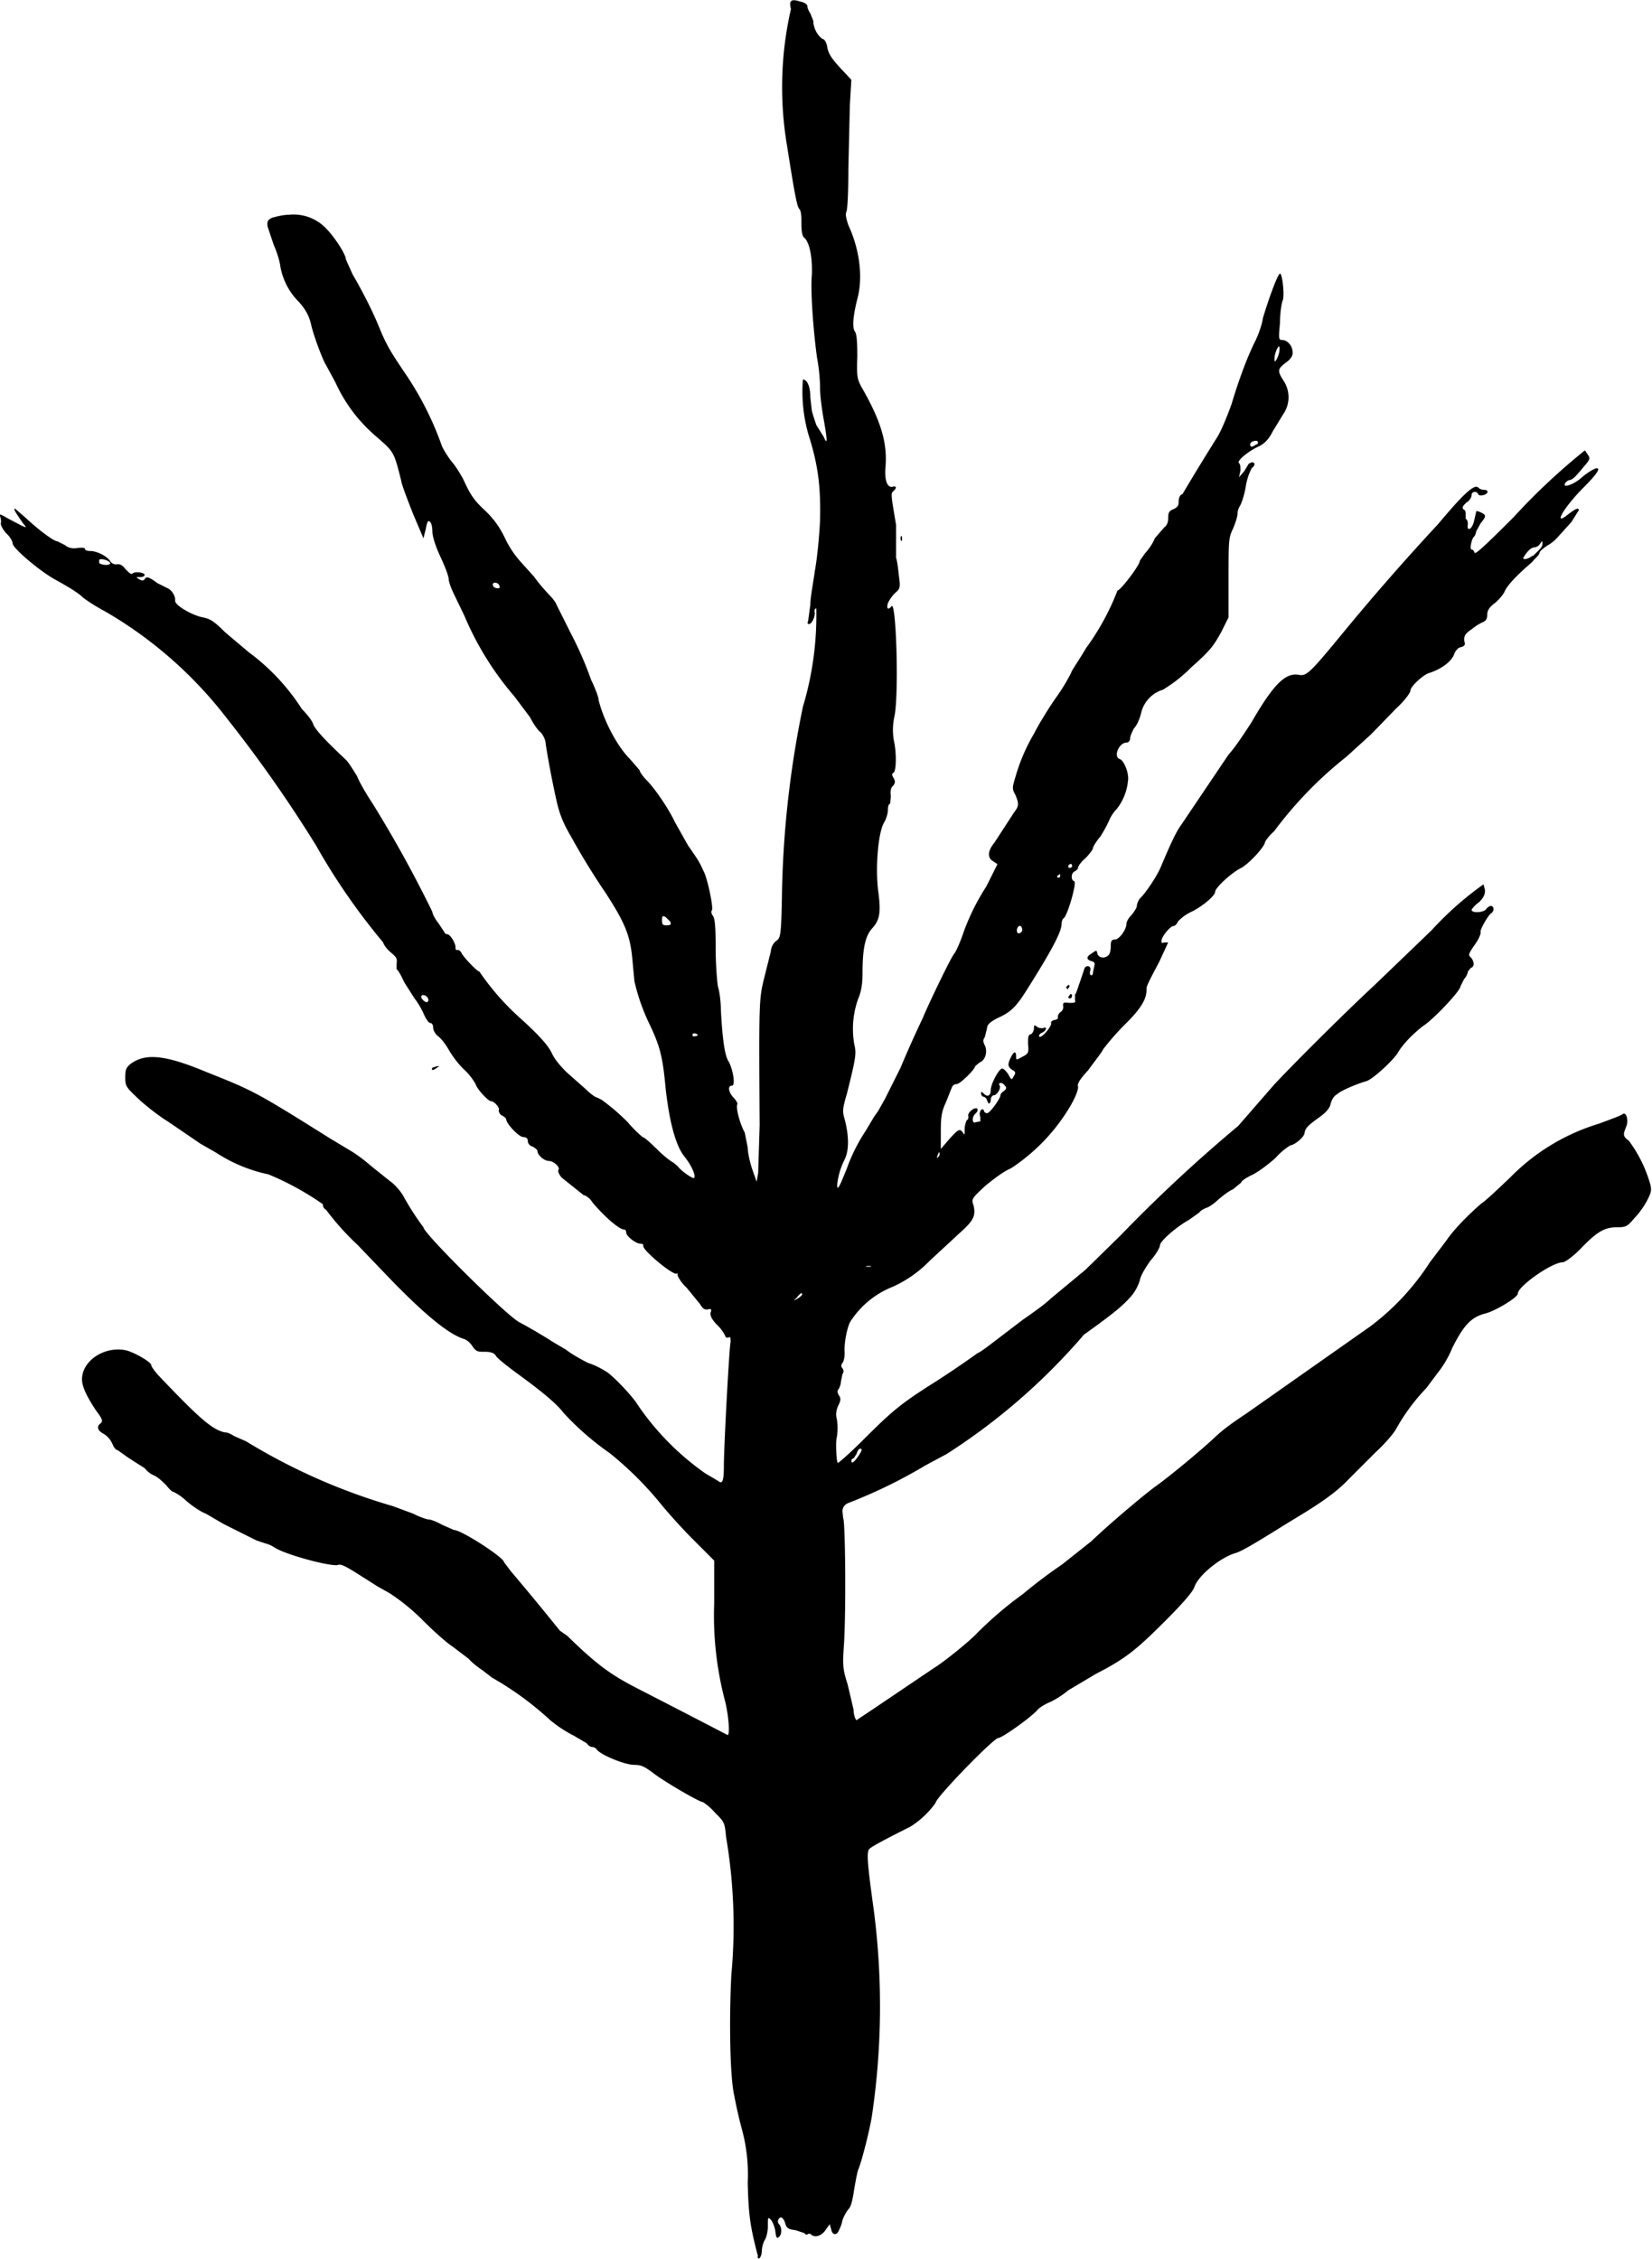<svg xmlns="http://www.w3.org/2000/svg" viewBox="0 0 221.6 303"><path d="M101.7 302.7c-1-3.8-1.3-5.4-1.4-10a23 23 0 00-.8-7.2 61 61 0 01-1-4.4c-.6-2.6-.7-10.3-.4-16.2a71 71 0 00-.7-18.5c-.2-2-.2-2-1.5-3.3a7.5 7.5 0 00-1.6-1.4c-.5 0-5.6-3-6.8-4-1-.7-1.4-1-2.4-1-1.3 0-4.4-1.3-5-2-.2-.3-.5-.4-.7-.4-.2 0-.5-.2-.7-.5l-1.7-1a17 17 0 01-3.2-2.1A42.3 42.3 0 0066 225l-1.3-1c-.6-.4-1.5-1.1-1.8-1.5l-2.1-1.6c-.8-.5-2.6-2.1-4-3.5a27.6 27.6 0 00-4.5-3.7l-1.6-.9-3-1.9c-1.3-.8-2-1.2-2.4-1-1 .2-6.7-1.3-8.4-2.3a4 4 0 00-1.3-.6l-1.2-.4-2-1-2.4-1.2-2.4-1.4c-.6-.2-1.8-1-2.6-1.7a7.3 7.3 0 00-1.7-1.2c-.2 0-.6-.4-1-.9-.4-.4-1-1-1.6-1.3-.5-.2-1-.6-1.3-1l-.8-.5-1.4-.9-1.4-1c-.2 0-.5-.3-.7-.8a3 3 0 00-1.2-1.4c-.8-.4-1-1-.4-1.4.3-.3.3-.5-.6-1.7-1.2-1.8-1.9-3.2-1.9-4.2 0-2.5 3-4.5 5.9-3.9 1.2.3 3.4 1.6 3.4 2 0 .2.4.7.8 1.2 5.5 5.8 7.3 7.4 9 7.8.5 0 1 .3 1.3.5l1.6.7a80.9 80.9 0 0019.7 8.7l2.7 1c1 .5 1.9.8 2.2.8.2 0 1 .3 1.7.7l1.6.7c1 0 6.7 3.7 6.7 4.3l.9 1.2a390.8 390.8 0 016.6 8l1 .7c4 3.9 5.8 5.2 9.5 7.1a2273.3 2273.3 0 0112 6.2c.3 0 .2-2.2-.3-4.4a44.9 44.9 0 01-1.5-13.2v-5.8l-3-3a75.9 75.9 0 01-4-4.4 46 46 0 00-7-7 38 38 0 01-6.2-5.4c-.9-1.2-2.8-2.8-6.1-5.2-1.5-1.1-2.9-2.2-3-2.5-.2-.3-.6-.5-1.4-.5-1 0-1.2 0-1.7-.7-.3-.5-.8-.9-1.1-1-2-.6-5-3-9.6-7.7L48 167a35.6 35.6 0 01-4.3-4.8c-.2 0-.4-.4-.4-.7a38.1 38.1 0 00-7.3-4 20.4 20.4 0 01-7-2.9l-2.1-1.2-4.4-3c-1-.6-2.7-1.9-3.8-2.9-1.8-1.7-1.9-1.8-1.9-3 0-1 .1-1.3.7-1.8 2-1.5 4.7-1.2 10 1 6.5 2.6 6.6 2.6 16.8 9l3 1.8a22 22 0 012.5 1.9l2.5 2c.6.4 1.4 1.3 1.8 2a35.6 35.6 0 002.7 4.2c0 .8 10.9 11.6 12.8 12.7a69.6 69.6 0 014.6 2.7l1.7 1c.9.7 2.2 1.4 3 1.8 1 .3 2 .9 2.5 1.2 1 .7 3.5 3.3 4.2 4.5a35.9 35.9 0 009 9.1l1.7 1c.6.5.8.1.8-2 0-2.4.7-15.7.9-16.6 0-.6 0-.8-.3-.6-.2 0-.4 0-.4-.2a5 5 0 00-1-1.4c-.9-.9-1-1.3-1-1.7.2-.5.1-.6-.3-.5-.4.1-.7 0-1.1-.7l-1.8-2.2a5.3 5.3 0 01-1.2-1.6c0-.3 0-.4-.1-.3-.4.4-4.7-3.2-4.5-3.7 0-.2-.1-.3-.4-.3-.6 0-1.9-1-1.9-1.5 0-.2-.1-.4-.3-.4-.6 0-2.5-1.6-4.2-3.6-.3-.5-.9-1-1.2-1l-3-2.4c-.3-.4-.5-.8-.4-1 .3-.3-.6-1.2-1.3-1.2-.6 0-1.5-.8-1.5-1.3 0-.2-.3-.4-.6-.6-.4-.1-.7-.4-.7-.8 0-.3-.2-.5-.6-.5-.6 0-2.3-1.8-2.3-2.4 0-.1-.3-.4-.6-.5-.3-.2-.4-.5-.4-.7.2-.3-.6-1.2-1-1.2s-1.9-1.6-2.1-2.3a8 8 0 00-1.6-2 13 13 0 01-2-2.6c-.4-.7-1-1.5-1.4-1.8-.4-.3-.7-.8-.7-1.2 0-.4-.2-.6-.4-.6s-.6-.6-.9-1.3a10 10 0 00-1.2-2l-1.4-2.2c-.4-.9-.8-1.6-1-1.7v-.8c.1-.6 0-.8-.7-1.4-.5-.4-1-1-1.1-1.4a86.6 86.6 0 01-9-13 179.2 179.2 0 00-12-17.1A56 56 0 0014.1 82a24 24 0 01-2.9-1.8c-.6-.6-1.7-1.3-3.5-2.3-2.3-1.2-6-4.4-6-5 0-.3-.4-1-.9-1.4-.4-.5-.7-1-.7-1.3.1-.2 0-.7-.1-1-.2-.3 0-.3 1 .3l1.9 1c.7.3.7.3.2-.3-1.1-1.6-1.3-1.9-1.1-2l1.5 1.3c1.6 1.5 3.7 3.1 4.2 3.1l1 .5c.5.4 1 .5 1.7.4.7-.1 1 0 1 .1 0 .2.3.3.7.3.9 0 2.3.7 2.7 1.4.2.3.6.4.8.4.3-.1.8 0 1.2.6.6.6.8.8 1 .6.4-.3 1.6-.1 1.6.2 0 .2-.3.3-.6.3-.6 0-.6 0-.1.3.3.2.5.2.7 0 .2-.4.5-.4 1.7.5l1.4.7c.6.3 1 1 1 1.6-.2.6 2.2 2 3.7 2.3 1 .2 1.5.5 3 2l3.2 2.7a28.7 28.7 0 017.1 7.6c.7.7 1.4 1.6 1.5 2 .2.6 1.3 1.9 4.4 4.8.4.4 1 1.4 1.5 2.2.3.8 1.3 2.5 2.1 3.7a164.6 164.6 0 018 14.5c0 .3.4 1 .8 1.5l.8 1.2c0 .1.2.3.4.3.4 0 1.2 1.3 1.1 1.9 0 .1.1.3.3.2.2 0 .4.2.5.4.2.5 2.1 2.5 2.4 2.5a34.5 34.5 0 005.2 6c2.9 2.6 4 3.9 4.5 4.9.4.9 1.2 1.8 2 2.6l2.6 2.3c.6.6 1.3 1.1 1.5 1.1l.6.3a28.5 28.5 0 013.5 3c1 1.2 2 2 2 2 .2 0 1.1.8 2 1.7 1 1 2 1.7 2.1 1.7l.6.5c.4.6 2 1.7 2.2 1.6.3-.3-.4-1.8-1.3-2.9-1.2-1.5-2-4.7-2.5-9-.4-4.3-.7-5.7-2.3-9a27.2 27.2 0 01-1.9-5.5l-.3-3.2c-.3-3-1-4.7-3.6-8.7a94.8 94.8 0 01-4.6-7.5c-1-1.7-1.5-2.9-1.9-4.6a127 127 0 01-1.5-7.8c0-.6-.4-1.3-.7-1.6-.4-.3-1-1.2-1.4-2l-2.1-2.8a40.8 40.8 0 01-6.7-10.8l-1.3-2.7c-.3-.6-.7-1.5-.8-2.1 0-.6-.6-2-1.2-3.3-.6-1.3-1-2.6-1-3.2 0-.5-.1-1.1-.3-1.3-.3-.3-.4 0-.6 1l-.3 1.2-1.4-3.3c-.7-1.8-1.5-3.8-1.6-4.5-1-4-1-3.8-3.5-6a20.7 20.7 0 01-5.3-7.1l-1.3-2.4c-.3-.4-1.6-3.7-2-5.5-.3-1.2-.8-2-1.6-2.9a8.9 8.9 0 01-2.5-4.8c-.1-.8-.5-2-.9-2.9l-.8-2.4c-.1-.7 0-.9.6-1.2.4-.1 1.4-.4 2.3-.4a6 6 0 015 1.9c1 1 2.6 3.4 2.6 4.1l.9 2c1.4 2.4 2.6 4.8 3.4 6.7 1.1 2.7 1.5 3.4 3.8 6.8a42.3 42.3 0 014.7 9.3c.1.4.7 1.4 1.3 2.2.7.8 1.4 2 1.7 2.6 1 2.2 1.5 2.8 3 4.2 1 1 1.8 2 2.6 3.7a13 13 0 002 3l1.8 2a24 24 0 002 2.4c.6.6 1 1.2 1 1.3l2 4a47.6 47.6 0 012.7 6.2c.5 1 1 2.3 1 2.7.7 2.8 2.5 6.2 4.2 7.9l1.3 1.5c0 .2.4.8 1 1.4 1.4 1.5 3 4 3.7 5.5l1.8 3.2c1.6 2.3 1.5 2.2 2.2 3.7.5 1.2 1.2 4.6 1 5-.2.2 0 .5.1.7.3.3.4 1.5.4 4.4 0 2.2.2 4.5.3 5.1.2.6.4 2 .4 3.2.2 3.7.5 6 1 6.8.6 1 1 3.3.5 3.3-.6 0-.5.8.1 1.5.4.4.7.9.6 1-.2.5.3 2.5 1 3.8l.4 2c0 .7.3 2 .6 2.9l.6 1.7.2-1.2.2-6.4c-.1-16.3-.1-16.9.6-19.7l.9-3.6a2 2 0 01.7-1.4c.6-.4.7-.5.8-6.8a135.2 135.2 0 012.8-24.6 42.8 42.8 0 001.8-13.2c-.2 0-.3.3-.2.6 0 .6-.4 1.5-.8 1.5-.2 0-.2-.2-.1-.4l.3-2.2c0-1 .4-3 .6-4.5.3-1.6.6-4.6.7-6.8.1-4.2-.2-7-1.3-10.7a20.9 20.9 0 01-1-8.2c.6 0 1 1 1 2.4l.2 1.8.2.7.4 1.2 1 1.6c.5 1.2.5.5 0-2.3-.2-1.1-.5-3.1-.5-4.3 0-1.3-.2-3-.4-4-.5-3.6-.9-9-.7-11.1.1-2.3-.3-4.4-1-5-.3-.2-.4-.9-.4-2 0-.8 0-1.6-.3-1.9-.3-.4-.6-1.9-1.6-8.3a47 47 0 01.5-18.5c-.3-1.1 0-1.4 1.2-1 .6.1 1 .4 1 .6 0 .3.2.7.4 1l.4 1c0 1 .6 2 1.2 2.4.4.1.6.6.7 1.3.2.8.6 1.4 1.7 2.6l1.5 1.6-.2 3.4-.2 8.6c0 3-.1 5.5-.3 5.8-.1.3 0 .8.3 1.7 1.5 3.2 2 7 1.2 9.9-.6 2.4-.7 3.9-.3 4.4.2.3.3 1.2.3 3.3-.1 2.7 0 3 .5 4 2.6 4.5 3.5 7.4 3.3 10.6-.2 2 .2 3 .9 2.9.6-.2.6.2.1.6-.3.3-.3.4.4 4.5v4.4c.2.6.3 1.8.4 2.6.2 1.4.1 1.6-.5 2.1a5 5 0 00-1 1.4c-.2.7 0 1 .5.4.6-.7 1 11.4.4 14.7a8.3 8.3 0 00-.1 3.3c.4 1.8.3 4 0 4.3-.3.2-.3.3 0 .8.2.4.2.6-.1 1-.3.2-.4.7-.3 1.4l-.1 1c-.2 0-.3.4-.3.8 0 .5-.2 1.2-.5 1.7-.8 1.3-1.2 6-.8 9.2.4 2.9.2 3.9-.8 5s-1.3 2.9-1.3 6.1c0 1.4-.2 2.5-.6 3.4a12 12 0 00-.5 6.1c.3 1.2.2 1.8-1 6.6-.6 2-.6 2.4-.3 3.4.6 2.3.6 4.2 0 5.4a9.9 9.9 0 00-1 3.4c0 .9.3.3 1.3-2.2a23.5 23.5 0 012.5-5l1.2-2 .5-.7.9-1.6 2.1-4.2a144.4 144.4 0 013-6.7c.5-1.3 3.7-8 4.2-8.6.2-.2.8-1.5 1.3-3a30 30 0 013-6l1.5-3-.6-.4c-.8-.5-.7-1.4.2-2.5l1.3-2 1.3-2c.7-.9.7-1.2.2-2.4-.5-.9-.4-1 .1-2.7a24.8 24.8 0 012.4-5.5c.5-1 1.8-3.2 3-4.9a25 25 0 002-3.3c0-.2 1-1.6 2-3.3a33.4 33.4 0 004.2-7.7c.4 0 3-3.4 3-4l.7-1c.3-.3 1-1.2 1.3-2l1.3-1.5c.3-.2.5-.6.5-1.2 0-.7.1-1 .7-1.2.6-.3.7-.5.7-1s.2-1 .5-1a338.7 338.7 0 014.7-7.7c.6-1 1.4-3 1.9-4.4.9-3 2-6.1 3.2-8.5.4-.8.9-2.2 1-3 .7-2.4 2-6 2.3-6 .3 0 .6 2.6.4 3.5-.2.4-.4 1.8-.4 3.1-.2 2.1-.2 2.3.3 2.3.7 0 1.4.8 1.4 1.7 0 .5-.3.9-1 1.4-1 .8-1.1 1-.2 2.4a4 4 0 01-.1 4.5l-1.4 2.3c-.5 1-1 1.5-1.7 1.9-1.6.7-3.2 2.1-2.8 2.3.2.2.2.6.2 1l-.2.9.7-.8.6-1 .4-.2c.5 0 .5.4 0 .8a8 8 0 00-.8 2.5c-.2 1.2-.6 2.3-.8 2.6a2 2 0 00-.3 1c0 .4-.3 1.3-.6 2-.6 1.2-.6 1.7-.6 6.6v5.3l-1 2c-1 1.8-1.4 2.4-4 4.7a19.6 19.6 0 01-3.8 3 4.3 4.3 0 00-2.9 3c-.2.9-.6 1.8-1 2.2-.2.4-.5 1-.5 1.3 0 .3-.2.6-.5.6-1 0-1.8 1.9-.9 2.2.6.2 1.3 2 1.1 3a7.2 7.2 0 01-1.5 3.7c-.4.4-.8 1-1 1.5a18 18 0 01-1.2 2.2c-.6.7-1 1.4-1 1.6 0 .1-.4.7-1 1.3-.6.5-1 1.1-1 1.3 0 .2-.3.4-.5.5-.4.2-.5 1.1 0 1.3.4.1-1 5-1.5 5 0 0-.2.3-.2.7 0 1-1.1 3.2-4.5 8.6-1.5 2.4-2.2 3.2-4 4-1.2.6-1.5 1-1.5 1.4l-.3 1.2c-.3.4-.2.7 0 1.1.4.8.1 2-.7 2.3l-.6.5c0 .4-2 2.4-2.5 2.4-.3 0-.5.2-.6.4l-.8 2c-.6 1.3-.7 2-.7 4v2.3l1.2-1.4c1.2-1.3 1.3-1.3 1.7-.9.3.5.3.5.3-.4 0-.5.2-1 .3-1.2.2 0 .2-.3.2-.5-.2-.4.8-1.3 1.2-1 .1.2 0 .4-.2.6-.6.5-.5 1.5 0 1.2l.6-.1v-.6c-.3-.7.3-1.4.5-.8 0 .2.3.3.4.3.4 0 1.8-2 1.8-2.4 0-.2.2-.4.5-.6.3-.3.4-.4 0-.8-.3-.4-.9-.3-.6.1.2.4-.4 1.3-.8 1.3-.2 0-.4.3-.4.6s-.1.5-.3.5l-.2-.4c0-.2-.2-.4-.4-.5-.3 0-.4-.3-.4-.5s0-.2.3 0c.5.6 1 .4 1-.4s1-2.7 1.5-2.9c.2 0 .5.3.8.7.5.9.5.9.8.3.3-.4.2-.6-.2-.8-.6-.4-.7-.7-.2-1.7.4-.8.7-.9.7-.1 0 .5 0 .5.9 0 .8-.4.8-.6.7-1.7 0-.9 0-1.2.4-1.3.2-.1.4-.5.4-.8 0-.4 0-.5.4-.2.2.2.6.2.8.2.6-.3.5.3-.1.6-.3.1-.5.4-.4.5.2.4 1.7-1.3 1.6-1.8-.1-.1.1-.3.4-.4.3 0 .6-.2.5-.4 0-.2.1-.5.4-.7.2-.1.4-.5.3-.8 0-.4 0-.5.8-.4.8 0 .9 0 .8-.4v-.7c.2-.2.4-1 .7-1.8l.6-1.8c.4-.5 1-.1.7.5 0 .3 0 .5.2.5.1 0 .2-.1.2-.3l.2-1c.1-.3 0-.5-.4-.6-.7-.2-.7-.6 0-1 .7-.5.7-.5.8 0 .2.6 1 .7 1.5.2.2-.2.3-.7.3-1.2 0-.7.1-.9.6-.9s1.5-1.3 1.5-2.1c0-.3.3-.8.7-1.2.4-.5.7-1 .7-1.2 0-.3.2-.7.4-1 .7-.6 2.3-3 2.8-4.2 1.3-3.1 2.1-4.8 2.7-5.6l6.4-9.5c1-1.1 2.2-3 3-4.2 3-5.2 4.6-6.8 6.4-6.5 1 .2 1.4-.1 5.6-5.2a323.3 323.3 0 0113.1-15c3.6-4.3 4.9-5.4 5.4-4.9.2.2.5.3.8.3.6 0 .6.5-.1.7-.4.1-.7 0-.7-.1-.2-.5-.9-.4-.9.1 0 .3-.3.8-.7 1-.6.6-.6.7-.3 1 .2 0 .2.4.2.6v.6c.2 0 .3.4.3.7-.2 1 .5.8.8-.3l.3-1.3c0-.2.1-.2.6 0 .8.4.8.5 0 1.5l-.6 1.1c0 .2-.1.5-.3.7-.3.3-.6 1.7-.3 1.7.2 0 .3.2.4.4 0 .4 1.4-.9 5.2-4.7a86 86 0 019.6-9l.4.6c.3.4.3.6-.3 1.3-1.5 1.8-1.7 2-2.2 2.1-.2 0-.5.3-.6.5-.2.6 1.3 0 2.2-.8.8-.7 1.8-1.3 2.1-1.3.5 0 0 .8-1.7 2.5-2.7 2.7-4.2 5.3-2.3 3.8 1.3-1 1.5-1 1.6-.7l-1 1.6-1.9 2.1a5 5 0 01-1.4 1.1c-.4.3-1 .7-1 1 0 .2-.6.7-1 1.2-2.1 1.8-3.4 3.2-3.7 4-.2.4-.8 1.1-1.3 1.5-.7.5-1 1-1 1.5s-.1.8-.5 1a7 7 0 00-1.6 1c-.9.6-1 .9-1 1.5.2.6.1.7-.4.9-.4 0-.8.5-1 1.1-.5 1-1.8 1.9-3.4 2.4-.8.3-2.4 1.8-2.4 2.3 0 .3-.8 1.4-1.9 2.4l-3.4 3.5-3.3 3a53.2 53.2 0 00-9.7 10 6 6 0 00-1.2 1.4c0 .6-2.1 2.9-3.2 3.5-1.4.7-3.5 2.7-3.5 3.2s-1.5 1.8-3 2.6a6 6 0 00-2 1.4c-.1.3-.4.6-.6.6-.4 0-1.6 1.4-1.6 2 0 .3 0 .3.4.2h.5l-1.2 2.6c-1.7 3.2-1.7 3.3-1.7 3.7 0 1.3-.7 2.5-2.8 4.6a32.5 32.5 0 00-3 3.4c-.3.6-1.3 1.8-2 2.8-1.1 1.2-1.5 1.8-1.4 2.2.1.3-.3 1.4-1 2.6a25.5 25.5 0 01-8 8.4c-1 .4-2.4 1.5-3.5 2.4-1.8 1.7-1.8 1.7-1.5 2.6.3 1.4 0 2-1.9 3.7l-4 3.7a16 16 0 01-5 3.5 12 12 0 00-5.6 4.6c-.4.6-.9 2.8-.8 4.2 0 .6-.1 1.2-.3 1.4-.2.3-.2.5 0 .7.2.3.2.5 0 .8l-.2 1c0 .4-.2.8-.3 1-.2.2-.2.4 0 .8.3.4.3.7 0 1.3-.3.6-.4 1.2-.3 1.7.2.8.2 2 0 2.9-.1.8 0 3.2.2 3.2.1 0 1.6-1.3 3.2-2.9 4-4 5.1-4.9 8.8-7.3a124.4 124.4 0 006.7-4.5c.5-.2 1.5-1 2.3-1.6l3.8-2.9c1.3-.9 3-2.1 3.7-2.8l4.7-3.9 4.7-4.6a202.4 202.4 0 0115.8-14.7l4.7-5.4c1.9-2.1 9.6-9.8 13.5-13.4l7.7-7.4a44 44 0 017-6.2l.2.8c0 .6-.2 1-.8 1.6-.6.4-1 1-1 1 0 .5 1.5.4 1.9 0 .2-.3.5-.5.7-.5.4 0 .5.7 0 1-.4.3-1.5 2.2-1.4 2.5.1.1-.2.9-.7 1.6-.9 1.3-1 1.5-.6 1.8.5.6.5 1.3 0 1.4l-.4.5c0 .2-.2.7-.5 1l-.5 1c0 .6-3.7 4.5-5 5.3-1.3 1-2.7 2.4-3.4 3.6-.6 1-3.3 3.5-4.2 3.8-1.4.4-3.5 1.3-4 1.8-.4.2-.7.8-.8 1.2-.1.6-.6 1.2-1.6 1.9-1.4 1-1.8 1.4-1.9 2 0 .6-1.4 1.7-1.9 1.7a9 9 0 00-2 1.7c-1 .9-2.5 2-3.2 2.3-.8.4-1.4.8-1.4 1l-1.1.9c-.7.3-1.5 1-2 1.4-.4.4-1.2 1-1.6 1.1-.5.2-.9.5-.9.6l-1.4 1c-1.8 1-3.9 2.9-3.9 3.4 0 .3-.5 1.2-1.3 2.1-.7 1-1.3 2-1.4 2.6a6 6 0 01-1.3 2.3c-1 1.1-2 2-6.2 5A83.5 83.5 0 01127 195l-2.8 1.5a67.7 67.7 0 01-10.2 5c-.6.2-.9.5-1 1.1l.1 1c.3.4.4 12.8.1 17.1-.2 2.8-.1 3.3.5 5.2l.8 3.4c0 .8.3 1.4.4 1.4l2.1-1.4 8.3-5.6c1.3-.8 4.4-3.3 5.5-4.4a49.7 49.7 0 016.4-5.5 68 68 0 015.3-4l3.9-3.1c2.4-2.3 6.8-6 8.4-7.2 2-1.4 6.3-5 7.8-6.4 1.4-1.3 2-1.8 4.7-3.6a451612 451612 0 0016.5-11.6 33 33 0 008-8.6l2.2-2.9c1-1.5 3-3.5 4.6-4.9 1-.7 2.6-2.3 3.9-3.5a28 28 0 0112-7.3c1.6-.6 3-1.1 3.2-1.3.5-.3.8 1 .4 1.8-.4 1-.4 1.2.4 1.8a18 18 0 012.8 5.6c.3 1 .2 1.3-.3 2.3-.3.6-1 1.7-1.7 2.4-1 1.2-1.2 1.3-2.4 1.3-1.7 0-2.7.6-5 3-1 1-2 1.7-2.3 1.7-1.4 0-6 3.2-6 4.2 0 .5-3.1 2.4-4.5 2.7-1.8.5-2.8 1.6-4.3 4.6a13.8 13.8 0 01-2 3.4l-1.5 2a26.4 26.4 0 00-4 5.4c-.3.6-1.5 2-2.7 3.1l-3.7 3.7c-1.5 1.6-3.5 3-6.1 4.6l-2.3 1.4c-4 2.5-6 3.7-6.8 3.9-2 .6-5 3-5.5 4.6-.3.7-1.5 2.1-4 4.6-3.8 3.8-5.3 5-9.2 7l-3.7 2.2c-.7.6-1.8 1.3-2.5 1.6-.7.3-1.5.8-1.7 1.1-.9 1-4.7 3.7-5.2 3.7-.6 0-8.4 8-8.4 8.7a12 12 0 01-3.4 3.2c-3 1.5-5.3 2.7-5.5 3-.4.4-.2 2.3.6 8.1a100 100 0 01-.2 27.4c-.2 1.6-1.3 6-1.8 7.3-.2.4-.4 1.6-.6 2.7-.2 1.4-.4 2.3-.7 2.7-.3.3-.7 1-.9 1.6-.1.6-.4 1.2-.5 1.4-.3.7-.9.5-1-.2l-.2-.7-.5.7c-.5.8-1.4 1.2-2 .7 0-.1-.4-.2-.5 0-.1 0-.3 0-.4-.2l-1.2-.4c-1-.1-1.2-.3-1.4-1-.1-.4-.4-.7-.5-.7-.4 0-.6.6-.3.9.4.4.4 1.4 0 1.7-.3.3-.4.1-.5-.8-.1-.6-.4-1.3-.6-1.5-.4-.4-.4-.3-.4.9 0 .7-.2 1.5-.4 1.8-.2.3-.4 1-.4 1.4 0 .9-.5 1.5-.6.8zm13.5-107.5c.4-.6.5-.9.2-.9-.2 0-.4.3-.5.7l-.4.6c-.2 0-.3.2-.3.3 0 .5.4.2 1-.7zm-7.6-21.6c0-.3-.2-.2-.7.4-.5.5-.5.5 0 .2.4-.2.7-.5.7-.6zm9.2-3.8h-.5c-.2 0-.2.1.1.1h.4zm9.2-15.2c0-.2-.1 0-.2.3-.2.4-.1.5 0 .3.2-.1.3-.4.2-.6zm-32.4-15.7c0-.3-.6-.4-.7-.2 0 .2 0 .3.2.3l.5-.1zm-36.2-5c-.2-.5-.9-.6-.9-.2 0 .3.6.8.8.7.2-.1.2-.3.1-.6zM137 125c.3-.2 0-1-.3-.8-.2.1-.3.4-.3.6 0 .4.3.5.6.2zm-47-1.3l-.7-.7c-.4-.2-.5-.2-.5.4 0 .6.1.7.6.7s.7-.1.5-.4zm52.2-6.2v-.3l-.4.3c0 .1 0 .2.2.2.1 0 .2 0 .2-.2zm1.6-1.4c0-.3-.3-.3-.5 0 0 .2 0 .3.2.3s.4-.2.3-.3zM67 78.6c-.1-.5-.9-.6-.9-.2 0 .3.3.5.7.5.2 0 .3-.1.2-.3zm-52.2-3c0-.4-1.3-.8-1.5-.5v.4c.3.3 1.5.4 1.5 0zm190.8-1c1-1 1.3-1.2 1.3-1.7 0-.4 0-.4-.3 0a1 1 0 01-.7.5c-.5 0-1 .5-1.5 1.3-.3.4.5.4 1.2-.2zm-37-15c.1 0 .2-.3.1-.4-.2-.2-1 0-1 .4s.3.4.8 0zm3-12.4c.1-.7 0-.8-.1-.7-.2.2-.4.7-.5 1.2-.1.7 0 .9.1.7.2-.2.4-.7.5-1.2zM58 143.2l.6-.2c.4 0 .4 0 0 .2-.5.4-.8.4-.6 0zm85.3-9.5l.3-.4.2.1c0 .2 0 .4-.2.5-.2 0-.3 0-.3-.2zm-.3-1.3l.3-.3c.2 0 .2.2.1.3l-.2.3-.2-.3zm-22.2-60.2c0-.3.1-.4.2-.2v.5c-.1.1-.2 0-.2-.3z"/></svg>